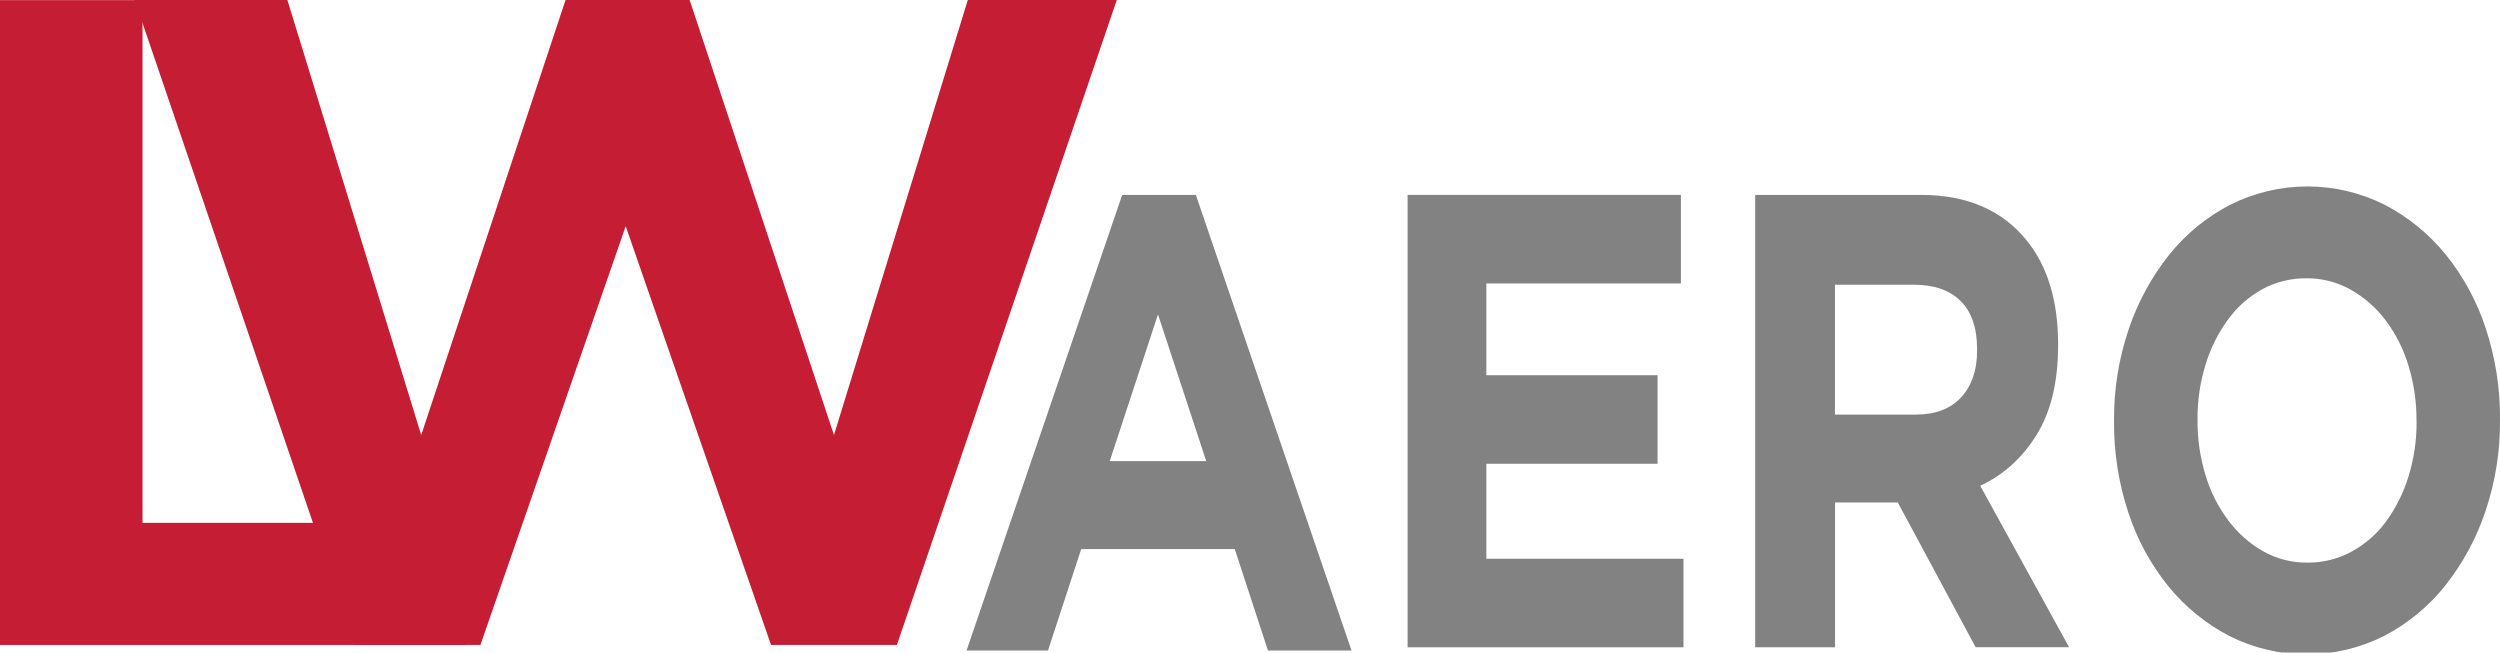 <svg width="295" height="77" viewBox="0 0 295 77" fill="none" xmlns="http://www.w3.org/2000/svg">
    <path d="M16.817 61.697V0.016H0V76.103H54.924V61.697H16.817Z" fill="#C51D34"/>
    <path d="M114.202 0L98.409 51.336L81.378 0H66.734L49.703 51.336L33.91 0H15.895V0.015L16.812 2.704L36.665 60.926L36.927 61.696L41.811 76.02L41.839 76.103H56.689L73.832 26.689L90.982 76.103H105.834L131.78 0H114.202Z"
          fill="#C51D34"/>
    <path d="M141.111 23H132.418L114.053 76.761H123.663L127.583 64.789H145.701L149.619 76.761H159.479L141.111 23ZM130.949 54.411L136.642 37.1L142.335 54.411H130.949Z"
          fill="#303030" fill-opacity="0.6"/>
    <path d="M175.389 65.933V54.724H195.59V44.276H175.389V33.448H198.345V23H166.096V76.38H198.651V65.933H175.389Z"
          fill="#303030" fill-opacity="0.6"/>
    <path d="M233.666 57.319C236.4 56.048 238.613 54.052 240.307 51.331C242.001 48.61 242.851 45.09 242.857 40.769V40.615C242.857 35.532 241.633 31.465 239.185 28.415C236.286 24.805 232.124 23 226.698 23H207.11V76.38H216.536V59.293H223.943L233.125 76.373H244.154L233.666 57.319ZM233.297 41.381C233.297 43.669 232.675 45.497 231.431 46.864C230.187 48.231 228.401 48.917 226.074 48.923H216.525V33.6H225.89C228.218 33.6 230.034 34.235 231.339 35.505C232.643 36.776 233.296 38.683 233.297 41.225V41.381Z"
          fill="#303030" fill-opacity="0.6"/>
    <path d="M293.317 38.745C292.289 35.585 290.692 32.637 288.603 30.045C286.634 27.62 284.187 25.622 281.412 24.174C278.581 22.745 275.451 22 272.276 22C269.101 22 265.971 22.745 263.14 24.174C260.337 25.628 257.875 27.655 255.916 30.121C253.834 32.75 252.229 35.718 251.171 38.894C250.008 42.347 249.429 45.967 249.457 49.608V49.759C249.429 53.398 249.998 57.018 251.142 60.475C252.17 63.632 253.767 66.577 255.854 69.166C257.824 71.591 260.271 73.59 263.047 75.04C265.878 76.469 269.008 77.213 272.183 77.213C275.358 77.213 278.489 76.469 281.32 75.04C284.122 73.584 286.583 71.558 288.544 69.092C290.623 66.462 292.228 63.494 293.286 60.319C294.449 56.867 295.028 53.246 295 49.606V49.452C295.027 45.816 294.459 42.2 293.317 38.745ZM285.156 49.764C285.172 51.947 284.852 54.12 284.207 56.207C283.63 58.106 282.741 59.897 281.576 61.508C280.498 62.99 279.102 64.214 277.488 65.091C275.894 65.957 274.104 66.404 272.287 66.388C270.454 66.411 268.648 65.951 267.053 65.054C265.451 64.138 264.055 62.905 262.952 61.431C261.745 59.823 260.833 58.016 260.257 56.093C259.614 53.992 259.294 51.808 259.308 49.612V49.459C259.292 47.275 259.612 45.102 260.257 43.015C260.837 41.118 261.728 39.329 262.895 37.721C263.96 36.245 265.339 35.021 266.934 34.135C268.538 33.264 270.34 32.817 272.168 32.839C273.99 32.824 275.784 33.285 277.371 34.174C278.986 35.084 280.393 36.317 281.503 37.795C282.708 39.404 283.62 41.211 284.196 43.133C284.839 45.235 285.158 47.42 285.145 49.617L285.156 49.764Z"
          fill="#303030" fill-opacity="0.6"/>
</svg>
